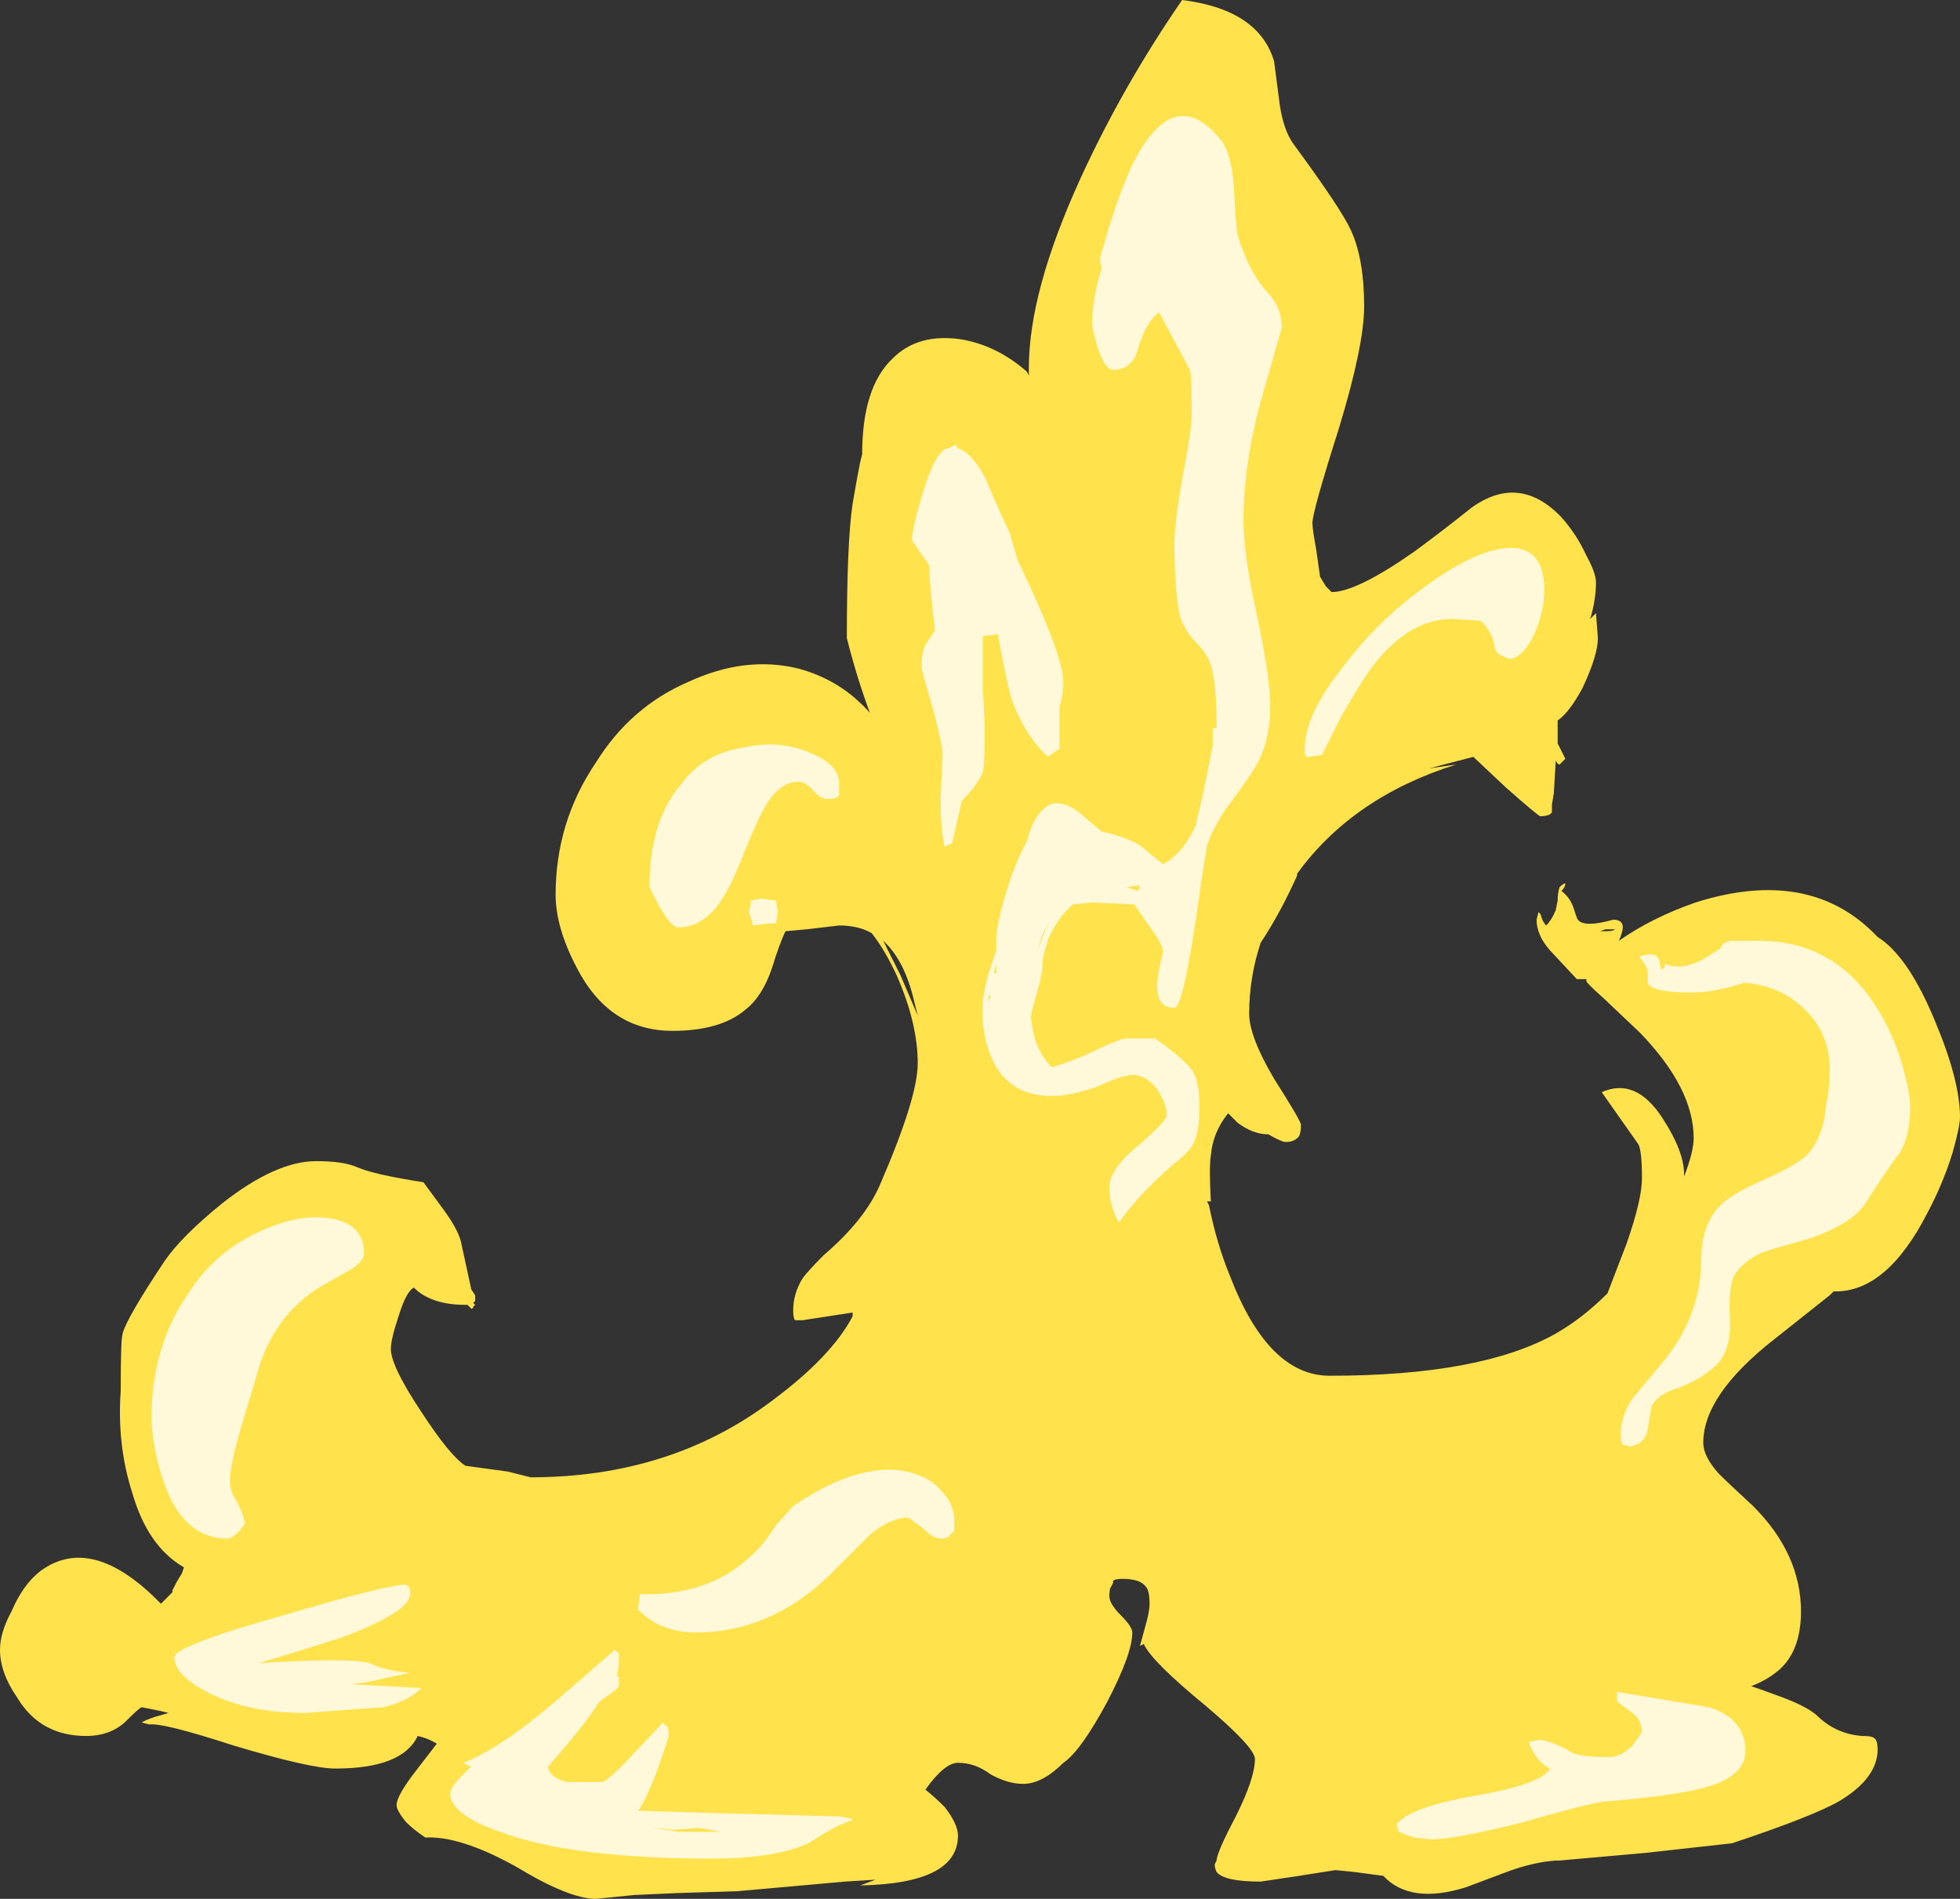 <?xml version="1.0" encoding="UTF-8" standalone="no"?>
<svg xmlns:ffdec="https://www.free-decompiler.com/flash" xmlns:xlink="http://www.w3.org/1999/xlink" ffdec:objectType="shape" height="49.55px" width="51.15px" xmlns="http://www.w3.org/2000/svg">
  <rect width="100%" height="100%" fill="#333333" stroke="none"/>
  <g transform="matrix(1.0, 0.0, 0.0, 1.0, 28.4, 44.55)">
    <path d="M4.85 -42.95 L5.0 -41.8 Q5.1 -41.15 5.35 -40.8 6.6 -39.1 6.85 -38.55 7.2 -37.8 7.2 -36.55 7.2 -35.55 6.55 -33.4 5.85 -31.2 5.85 -30.9 5.85 -30.75 5.95 -30.2 L6.05 -29.5 6.2 -29.25 6.35 -29.1 Q7.0 -29.1 8.5 -30.15 9.25 -30.7 10.0 -31.3 11.25 -32.2 12.35 -31.05 12.75 -30.6 13.0 -30.05 13.25 -29.6 13.25 -29.35 13.25 -28.9 13.1 -28.4 L13.25 -28.55 13.3 -27.9 Q13.3 -27.45 12.9 -26.6 12.55 -25.95 12.25 -25.75 L12.25 -25.15 12.45 -24.75 12.3 -24.6 Q12.25 -24.6 12.2 -24.7 L12.15 -23.85 12.1 -23.55 12.1 -23.35 12.05 -23.3 Q11.95 -23.25 11.8 -23.25 11.75 -23.25 10.9 -24.0 L10.05 -24.8 8.9 -24.5 9.6 -24.6 Q6.9 -23.75 5.45 -21.75 L5.45 -21.7 Q5.0 -20.7 4.5 -19.95 4.2 -19.05 4.2 -18.1 4.2 -17.5 4.85 -16.4 5.55 -15.3 5.55 -15.2 5.55 -14.9 5.45 -14.85 5.35 -14.75 5.15 -14.75 5.05 -14.75 4.7 -14.95 4.3 -14.95 3.9 -15.25 L3.65 -15.5 Q3.25 -15.0 3.2 -14.4 3.15 -14.1 3.2 -13.2 L3.1 -13.2 3.15 -13.1 Q3.35 -12.1 3.7 -11.25 4.7 -8.65 6.3 -8.65 10.25 -8.65 12.2 -9.75 12.9 -10.15 13.55 -10.8 L14.05 -12.1 Q14.45 -13.25 14.45 -13.8 14.45 -14.55 14.35 -14.7 L13.4 -16.05 Q14.3 -16.45 15.0 -15.35 15.55 -14.5 15.55 -13.9 L15.55 -13.85 Q15.8 -14.5 15.8 -14.85 15.8 -16.15 14.4 -17.6 L13.45 -18.5 Q13.0 -18.9 13.0 -18.95 L13.0 -19.0 12.75 -19.0 12.05 -19.75 Q11.7 -20.15 11.7 -20.55 L11.75 -20.75 11.8 -20.7 11.85 -20.55 Q11.9 -20.45 11.95 -20.4 12.1 -20.55 12.2 -20.8 L12.25 -21.05 Q12.25 -21.25 12.3 -21.4 12.4 -21.5 12.45 -21.5 12.45 -21.4 12.35 -21.3 12.55 -21.15 12.65 -20.9 L12.75 -20.6 Q12.85 -20.35 13.5 -20.5 L13.7 -20.55 Q13.95 -20.55 13.95 -20.35 13.95 -20.25 13.85 -20.0 14.7 -20.6 15.85 -21.0 18.85 -21.95 20.6 -20.1 21.4 -19.6 22.1 -17.9 22.75 -16.35 22.75 -15.4 22.75 -15.15 22.55 -14.45 22.3 -13.65 21.9 -12.9 20.85 -10.85 19.5 -10.85 L19.45 -10.85 19.35 -10.75 17.9 -9.6 Q16.05 -8.15 16.05 -6.9 16.05 -6.55 16.45 -6.1 16.7 -5.85 17.35 -5.25 18.6 -4.0 18.6 -2.5 18.6 -1.45 18.0 -0.95 17.7 -0.7 17.3 -0.55 17.6 -0.45 18.0 -0.3 18.7 -0.05 19.0 0.2 19.5 0.7 20.2 0.75 20.45 0.75 20.5 0.8 20.6 0.85 20.6 1.1 20.6 1.85 19.6 2.45 18.9 2.85 16.8 3.55 L14.55 3.8 12.3 4.0 Q11.8 4.0 11.05 4.25 L9.85 4.7 Q8.4 5.15 7.7 4.4 L6.95 4.3 6.45 4.25 5.5 4.4 4.5 4.55 Q3.55 4.55 3.35 4.3 3.3 4.2 3.3 4.1 L3.35 4.0 Q3.35 3.8 3.85 2.85 4.35 1.85 4.35 1.35 4.35 1.05 3.05 -0.05 1.65 -1.2 1.45 -1.65 L1.35 -1.6 1.5 -2.15 Q1.6 -2.5 1.6 -2.7 1.6 -3.05 1.5 -3.15 1.35 -3.35 0.9 -3.35 0.7 -3.35 0.65 -3.3 L0.65 -3.25 0.6 -3.15 Q0.55 -3.1 0.55 -2.9 0.55 -2.7 0.85 -2.4 1.15 -2.1 1.15 -1.95 1.15 -1.4 0.5 -0.15 -0.2 1.15 -0.65 1.45 -1.2 2.0 -1.7 2.0 -2.1 2.0 -2.55 1.75 -2.95 1.45 -3.4 1.45 -3.75 1.45 -4.25 2.15 -4.0 2.35 -3.75 2.6 -3.4 3.05 -3.4 3.35 -3.4 4.6 -5.95 4.65 L-5.55 4.5 -6.35 4.55 -9.15 4.8 -10.75 4.85 -11.85 4.9 -12.85 5.0 Q-13.55 5.0 -14.95 4.15 -16.4 3.35 -17.3 3.4 -17.6 3.2 -17.8 3.0 -18.05 2.7 -18.05 2.55 -18.05 2.3 -17.5 1.6 L-17.0 0.95 Q-17.25 0.8 -17.5 0.75 -17.9 1.6 -19.65 1.6 -20.3 1.6 -22.3 1.0 -24.15 0.4 -24.5 0.45 L-24.7 0.4 Q-24.65 0.35 -24.35 0.25 L-24.0 0.15 -24.2 0.1 -24.7 0.0 Q-24.75 0.0 -25.15 0.4 -25.55 0.75 -26.15 0.75 -27.35 0.75 -27.95 -0.25 -28.4 -0.9 -28.4 -1.5 -28.4 -1.95 -28.1 -2.5 -27.8 -3.2 -27.35 -3.55 -26.0 -4.55 -24.2 -2.7 L-23.9 -3.0 -23.9 -3.05 -23.8 -3.25 -23.65 -3.5 -23.6 -3.65 Q-24.55 -4.2 -24.95 -5.6 -25.35 -6.85 -25.25 -8.25 -25.25 -9.6 -25.2 -9.75 -25.1 -10.15 -24.1 -11.65 -23.65 -12.3 -22.6 -13.15 -21.2 -14.25 -20.15 -14.25 -19.45 -14.25 -19.1 -14.1 -18.65 -13.9 -17.35 -13.7 L-16.8 -12.95 Q-16.4 -12.4 -16.35 -12.05 L-16.1 -10.9 -16.0 -10.75 -16.0 -10.6 -16.05 -10.55 -16.0 -10.5 -16.05 -10.45 Q-16.05 -10.4 -16.1 -10.4 L-16.2 -10.5 -16.25 -10.5 Q-17.15 -10.5 -17.6 -10.95 -17.8 -10.85 -18.0 -10.2 -18.2 -9.6 -18.2 -9.35 -18.2 -8.9 -17.4 -7.7 -16.65 -6.55 -16.25 -6.3 L-15.15 -6.15 -14.55 -6.0 Q-10.9 -6.0 -8.25 -8.0 -6.7 -9.15 -6.15 -10.2 L-6.15 -10.3 -7.45 -10.1 -7.65 -10.1 Q-7.7 -10.15 -7.7 -10.35 -7.7 -10.8 -7.45 -11.2 -7.3 -11.4 -6.9 -11.8 -5.85 -12.7 -5.45 -13.6 -4.45 -15.9 -4.45 -16.8 -4.45 -17.85 -5.0 -19.1 -5.3 -19.75 -5.65 -20.2 -6.0 -20.4 -6.5 -20.4 L-7.35 -20.3 -7.9 -20.25 Q-8.05 -19.95 -8.25 -19.3 -8.5 -18.55 -8.95 -18.2 -9.6 -17.65 -10.85 -17.65 -12.5 -17.65 -13.35 -19.3 -13.9 -20.35 -13.9 -21.2 -13.9 -23.1 -12.85 -24.65 -11.95 -26.1 -10.45 -26.75 -8.95 -27.45 -7.55 -27.1 -6.45 -26.8 -5.7 -25.95 -6.05 -26.9 -6.3 -27.9 -6.3 -30.4 -6.15 -31.4 -6.05 -32.0 -5.95 -32.5 L-5.9 -32.7 Q-5.9 -34.45 -5.1 -35.2 -4.45 -35.85 -3.35 -35.7 -2.4 -35.55 -1.6 -34.85 L-1.55 -34.75 -1.55 -34.95 Q-1.55 -36.95 -0.2 -39.9 0.9 -42.3 2.45 -44.55 4.45 -44.3 4.85 -42.95 M13.5 -20.25 Q13.7 -20.25 13.75 -20.3 L13.5 -20.3 13.35 -20.25 13.5 -20.25 M-5.35 -20.0 Q-5.15 -19.6 -4.9 -19.1 L-4.45 -18.05 -4.55 -18.45 Q-4.8 -19.5 -5.35 -20.0" fill="#ffe24c" fill-rule="evenodd" stroke="none"/>
    <path d="M3.8 -39.65 Q3.85 -38.65 3.9 -38.4 4.2 -37.45 4.65 -36.95 5.05 -36.55 5.05 -36.0 L4.55 -34.25 Q4.05 -32.5 4.05 -30.95 4.05 -30.1 4.4 -28.5 4.75 -26.85 4.75 -26.15 4.75 -25.3 4.45 -24.7 4.3 -24.4 3.75 -23.65 3.35 -23.15 3.1 -22.5 L2.95 -21.55 Q2.5 -18.25 2.25 -18.25 1.8 -18.25 1.8 -18.8 1.8 -19.1 1.95 -19.7 1.95 -19.9 1.65 -20.3 L1.2 -20.95 0.1 -21.0 -0.4 -20.95 Q-0.75 -20.65 -1.0 -20.15 -1.2 -19.65 -1.2 -19.3 -1.2 -19.1 -1.45 -18.25 L-1.5 -18.0 -1.45 -17.7 Q-1.35 -17.1 -0.95 -16.7 -0.45 -16.85 0.0 -17.05 0.6 -17.35 0.95 -17.45 L1.75 -17.45 Q2.6 -16.85 2.75 -16.55 2.9 -16.3 2.9 -15.7 2.9 -15.1 2.8 -14.85 2.75 -14.65 2.5 -14.4 1.4 -13.5 0.8 -12.65 0.55 -13.1 0.55 -13.55 0.55 -14.05 1.3 -14.65 2.05 -15.3 2.05 -15.45 2.05 -15.7 1.85 -16.05 1.55 -16.5 1.15 -16.5 0.9 -16.5 0.25 -16.2 -0.45 -15.95 -0.95 -15.95 -2.2 -15.95 -2.6 -17.15 -2.8 -17.75 -2.75 -18.35 -2.75 -18.6 -2.6 -19.15 L-2.4 -19.75 -2.4 -20.05 Q-2.4 -20.5 -2.0 -21.7 -1.8 -22.25 -1.6 -22.6 -1.45 -23.2 -1.15 -23.45 -0.85 -23.75 -0.3 -23.4 L0.35 -22.85 Q1.05 -22.7 1.4 -22.45 L1.95 -22.0 Q2.45 -22.25 2.8 -23.0 L3.0 -23.85 3.25 -25.1 3.25 -25.55 3.35 -25.55 3.35 -25.6 Q3.35 -26.7 3.2 -27.2 3.1 -27.5 2.8 -27.8 2.55 -28.05 2.4 -28.45 2.25 -29.1 2.25 -30.4 2.25 -30.85 2.45 -32.05 2.7 -33.3 2.7 -33.75 2.7 -34.8 2.65 -34.9 L1.85 -36.4 Q1.5 -36.15 1.3 -35.45 1.15 -34.9 0.65 -34.9 0.35 -34.9 0.1 -36.05 0.1 -36.75 0.35 -37.55 L0.3 -37.8 0.55 -38.65 Q0.85 -39.6 1.15 -40.25 2.25 -42.45 3.5 -40.85 3.75 -40.45 3.8 -39.65 M9.5 -28.4 Q8.3 -28.4 7.3 -27.0 7.0 -26.55 6.6 -25.85 L6.1 -24.85 5.75 -24.8 5.7 -24.8 Q5.65 -24.8 5.65 -25.0 5.65 -25.9 6.65 -27.15 7.55 -28.35 8.8 -29.25 10.1 -30.2 10.95 -30.25 11.9 -30.3 11.9 -29.15 11.9 -28.65 11.7 -28.15 11.45 -27.5 11.05 -27.35 10.6 -27.45 10.6 -27.7 10.55 -28.05 10.25 -28.35 L9.5 -28.4 M16.85 -20.0 L17.5 -20.0 Q19.6 -20.0 20.7 -18.05 21.1 -17.35 21.3 -16.55 21.45 -16.0 21.45 -15.65 21.45 -14.95 21.2 -14.5 20.75 -13.9 20.35 -13.25 19.95 -12.55 18.55 -12.15 17.8 -11.95 17.55 -11.85 17.05 -11.6 16.85 -11.25 16.7 -10.95 16.75 -10.0 16.75 -9.2 16.3 -8.85 15.9 -8.5 15.3 -8.3 14.85 -8.15 14.7 -7.85 L14.6 -7.25 Q14.55 -6.9 14.15 -6.8 L13.95 -6.85 Q13.9 -6.9 13.9 -7.15 13.9 -7.6 14.2 -8.05 L14.95 -8.95 Q16.0 -10.2 16.0 -11.7 16.0 -12.6 16.5 -13.1 16.8 -13.4 17.6 -13.75 18.4 -14.1 18.75 -14.4 19.2 -14.9 19.25 -15.7 19.35 -16.1 19.35 -16.65 19.35 -17.65 18.6 -18.3 18.05 -18.8 17.2 -18.9 L17.1 -18.9 Q16.35 -18.65 15.75 -18.65 14.7 -18.65 14.6 -18.9 L14.6 -19.2 Q14.55 -19.4 14.4 -19.55 L14.4 -19.6 14.65 -19.65 Q14.85 -19.65 14.9 -19.5 L14.95 -19.25 Q15.05 -19.25 15.05 -19.4 15.5 -19.2 16.1 -19.55 L16.5 -19.8 Q16.55 -20.0 16.85 -20.0 M1.0 -21.4 L1.3 -21.3 1.35 -21.45 1.0 -21.4 M13.8 -0.4 L16.2 0.0 Q17.15 0.3 17.15 1.15 17.15 1.75 16.25 2.05 15.45 2.3 13.6 2.45 13.25 2.45 11.35 3.0 9.55 3.45 8.95 3.45 L8.5 3.4 Q8.35 3.35 8.1 3.25 L8.05 3.05 Q8.4 2.6 10.15 2.3 11.85 2.0 12.05 1.6 11.85 1.5 11.7 1.3 11.55 1.1 11.5 0.9 L11.8 0.85 Q12.15 0.9 12.65 1.2 12.9 1.3 13.6 1.3 13.9 1.3 14.2 1.0 14.35 0.8 14.45 0.65 14.45 0.35 14.2 0.15 L13.8 -0.15 13.8 -0.4 M-3.4 -32.85 Q-3.05 -32.75 -2.7 -32.1 -2.25 -31.05 -2.05 -30.65 L-1.85 -29.95 Q-0.65 -27.45 -0.65 -26.75 -0.65 -26.5 -0.7 -26.3 L-0.75 -26.1 Q-0.75 -25.85 -0.75 -25.65 L-0.75 -25.0 -0.85 -24.95 -1.05 -24.8 Q-1.65 -25.35 -2.0 -26.3 -2.15 -26.85 -2.35 -27.95 L-2.35 -28.0 -2.75 -27.95 -2.75 -26.6 -2.7 -25.6 Q-2.7 -24.6 -2.75 -24.4 -2.9 -24.05 -3.3 -23.65 L-3.55 -22.55 -3.75 -22.45 Q-3.85 -22.9 -3.85 -23.6 L-3.85 -23.75 -3.8 -24.85 Q-3.8 -25.1 -4.05 -26.05 -4.35 -27.05 -4.35 -27.15 -4.35 -27.6 -4.2 -27.8 L-4.0 -28.1 Q-4.15 -29.35 -4.15 -29.8 L-4.6 -30.45 Q-4.6 -30.75 -4.3 -31.75 -3.95 -32.85 -3.65 -32.85 L-3.45 -32.95 -3.4 -32.85 M-23.55 -10.7 Q-22.85 -11.85 -21.65 -12.4 -20.6 -12.9 -19.75 -12.75 -18.9 -12.6 -18.9 -11.85 -18.9 -11.65 -19.2 -11.45 L-19.9 -11.05 Q-21.1 -10.4 -21.6 -9.0 L-22.05 -7.5 Q-22.4 -6.35 -22.4 -5.9 -22.4 -5.7 -22.3 -5.5 -22.1 -5.2 -22.0 -4.8 L-22.15 -4.6 Q-22.35 -4.4 -22.45 -4.4 -23.65 -4.4 -24.15 -5.95 -24.4 -6.7 -24.45 -7.5 -24.45 -9.35 -23.55 -10.7 M-10.65 -24.05 Q-10.05 -24.9 -8.95 -25.05 -8.05 -25.25 -7.25 -24.9 -6.5 -24.6 -6.5 -24.1 L-6.5 -23.8 -6.55 -23.75 Q-6.6 -23.7 -6.8 -23.7 -7.0 -23.7 -7.2 -23.95 -7.4 -24.15 -7.55 -24.15 -8.05 -24.15 -8.4 -23.55 -8.6 -23.25 -9.0 -22.25 -9.35 -21.35 -9.65 -20.95 -10.1 -20.35 -10.7 -20.35 -10.95 -20.35 -11.45 -21.4 -11.45 -23.1 -10.65 -24.05 M-8.35 -20.45 L-8.75 -20.4 -8.85 -20.75 -8.8 -21.05 -8.55 -21.1 -8.15 -21.05 -8.1 -20.75 -8.15 -20.45 -8.35 -20.45 M-1.2 -20.15 L-1.35 -19.7 -1.15 -20.2 -1.0 -20.55 -1.2 -20.15 M-2.6 -18.55 L-2.6 -18.4 -2.55 -18.55 -2.6 -18.6 -2.6 -18.55 M-2.4 -19.15 L-2.4 -19.4 -2.45 -19.2 -2.45 -19.15 -2.4 -19.15 M-17.7 -2.95 Q-17.7 -2.5 -19.4 -1.85 -20.3 -1.55 -21.65 -1.15 -19.35 -1.3 -18.75 -1.15 -18.35 -0.95 -17.7 -0.9 L-18.85 -0.65 -19.25 -0.6 -18.3 -0.55 -17.4 -0.5 Q-17.75 -0.15 -18.4 0.0 L-20.45 0.15 Q-21.95 0.15 -23.0 -0.4 -23.85 -0.85 -23.85 -1.3 -23.85 -1.6 -21.0 -2.4 -18.3 -3.2 -17.8 -3.2 L-17.75 -3.15 Q-17.7 -3.15 -17.7 -2.95 M-12.75 -0.15 L-13.1 0.35 Q-13.65 1.05 -14.1 1.55 -14.05 1.85 -13.6 1.95 L-12.7 1.95 Q-12.55 1.95 -11.9 1.25 L-11.1 0.4 -11.0 0.5 Q-10.95 0.5 -10.95 0.75 -10.95 0.8 -11.25 1.65 -11.6 2.55 -11.75 2.7 L-10.15 2.75 -6.5 2.85 -6.2 2.9 -6.15 2.95 Q-6.55 3.05 -7.3 3.55 -8.2 3.95 -9.8 3.95 -13.5 3.95 -15.35 3.25 -16.65 2.8 -16.65 2.25 -16.65 2.05 -16.1 1.55 -16.25 1.5 -16.3 1.45 -15.3 1.05 -13.85 -0.2 L-12.35 -1.5 -12.25 -1.4 -12.25 -1.2 Q-12.25 -1.05 -12.3 -0.8 L-12.25 -0.8 -12.25 -0.55 Q-12.25 -0.5 -12.75 -0.15 M-11.7 -2.95 Q-9.9 -2.9 -8.8 -3.95 -8.5 -4.2 -8.15 -4.75 L-7.7 -5.25 Q-5.85 -6.5 -4.55 -6.1 -4.05 -5.95 -3.75 -5.55 -3.5 -5.25 -3.5 -4.9 L-3.5 -4.6 -3.6 -4.5 Q-3.65 -4.4 -3.85 -4.4 -4.05 -4.4 -4.35 -4.7 L-4.7 -4.95 Q-5.15 -4.95 -5.7 -4.5 L-6.75 -3.45 Q-8.3 -1.95 -10.25 -1.95 -10.75 -1.95 -11.2 -2.15 -11.5 -2.3 -11.75 -2.55 L-11.7 -2.95 M-11.35 3.15 L-10.7 3.25 -9.6 3.25 -10.15 3.15 -10.8 3.2 -11.35 3.15" fill="#fff9d9" fill-rule="evenodd" stroke="none"/>
  </g>
</svg>
